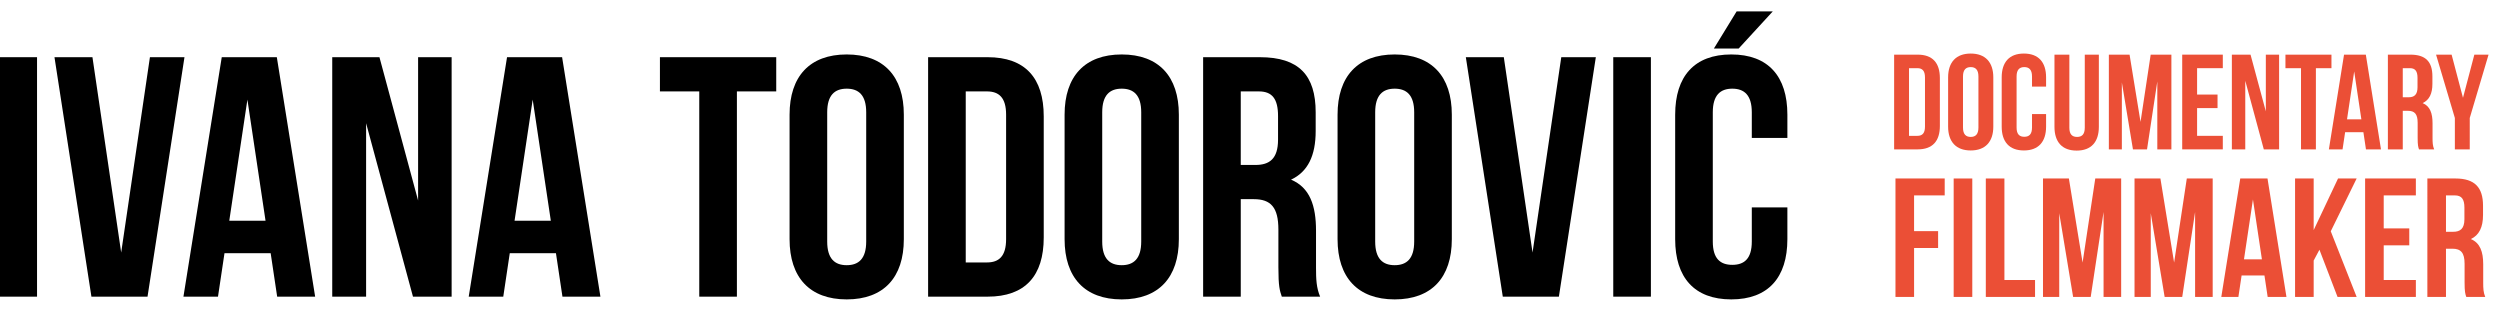 <?xml version="1.0" encoding="utf-8"?>
<!-- Generator: Adobe Illustrator 15.0.0, SVG Export Plug-In . SVG Version: 6.00 Build 0)  -->
<!DOCTYPE svg PUBLIC "-//W3C//DTD SVG 1.1//EN" "http://www.w3.org/Graphics/SVG/1.1/DTD/svg11.dtd">
<svg version="1.1" id="Layer_1" xmlns="http://www.w3.org/2000/svg" xmlns:xlink="http://www.w3.org/1999/xlink" x="0px" y="0px"
	 width="980px" height="121.178px" viewBox="0 -17.822 980 121.178" enable-background="new 0 -17.822 980 121.178"
	 xml:space="preserve">
<path d="M-0.231,4.599h14.75v93.869h-14.75V4.599z"/>
<path d="M47.504,81.169l11.265-76.57h13.544L57.83,98.468H35.838L21.355,4.599H36.24L47.504,81.169z"/>
<path d="M123.535,98.468H108.65l-2.548-17.031H87.999l-2.547,17.031H71.908L86.926,4.599h21.59L123.535,98.468z M89.877,68.698
	h14.213l-7.106-47.472L89.877,68.698z"/>
<path d="M143.513,30.48v67.988h-13.276V4.599h18.506l15.153,56.188V4.599h13.142v93.869h-15.153L143.513,30.48z"/>
<path d="M235.366,98.468H220.48l-2.547-17.031h-18.104l-2.548,17.031h-13.543l15.019-93.869h21.589L235.366,98.468z M201.707,68.698
	h14.214l-7.107-47.472L201.707,68.698z"/>
<path d="M258.693,4.599h45.592v13.41h-15.42v80.459h-14.751V18.009h-15.421V4.599z"/>
<path d="M309.512,27.128c0-15.021,7.912-23.603,22.395-23.603c14.482,0,22.394,8.583,22.394,23.603v48.811
	c0,15.02-7.912,23.602-22.394,23.602c-14.483,0-22.395-8.583-22.395-23.602V27.128z M324.263,76.878
	c0,6.705,2.951,9.252,7.644,9.252c4.693,0,7.644-2.547,7.644-9.252V26.189c0-6.706-2.95-9.253-7.644-9.253
	c-4.694,0-7.644,2.547-7.644,9.253V76.878z"/>
<path d="M363.819,4.599h23.333c14.751,0,21.992,8.18,21.992,23.199v47.47c0,15.02-7.24,23.199-21.992,23.199h-23.333V4.599z
	 M378.57,18.009v67.048h8.313c4.694,0,7.51-2.413,7.51-9.118V27.128c0-6.706-2.816-9.119-7.51-9.119H378.57z"/>
<path d="M417.319,27.128c0-15.021,7.912-23.603,22.395-23.603c14.483,0,22.396,8.583,22.396,23.603v48.811
	c0,15.02-7.912,23.602-22.396,23.602c-14.482,0-22.395-8.583-22.395-23.602V27.128z M432.07,76.878c0,6.705,2.949,9.252,7.644,9.252
	c4.693,0,7.645-2.547,7.645-9.252V26.189c0-6.706-2.951-9.253-7.645-9.253c-4.694,0-7.644,2.547-7.644,9.253V76.878z"/>
<path d="M502.468,98.468c-0.804-2.414-1.339-3.89-1.339-11.532V72.184c0-8.716-2.951-11.935-9.656-11.935h-5.096v38.219h-14.75
	V4.599h22.26c15.288,0,21.858,7.107,21.858,21.59v7.375c0,9.656-3.085,15.958-9.655,19.043c7.377,3.083,9.79,10.191,9.79,19.98
	v14.481c0,4.56,0.134,7.912,1.608,11.398L502.468,98.468L502.468,98.468z M486.376,18.009V46.84h5.767
	c5.498,0,8.851-2.414,8.851-9.923v-9.252c0-6.705-2.279-9.655-7.509-9.655L486.376,18.009L486.376,18.009z"/>
<path d="M524.323,27.128c0-15.021,7.911-23.603,22.396-23.603c14.481,0,22.394,8.583,22.394,23.603v48.811
	c0,15.02-7.911,23.602-22.394,23.602c-14.483,0-22.396-8.583-22.396-23.602V27.128z M539.073,76.878
	c0,6.705,2.951,9.252,7.646,9.252c4.691,0,7.644-2.547,7.644-9.252V26.189c0-6.706-2.951-9.253-7.644-9.253
	c-4.693,0-7.646,2.547-7.646,9.253V76.878z"/>
<path d="M600.757,81.169l11.263-76.57h13.547l-14.483,93.869h-21.991L574.607,4.599h14.885L600.757,81.169z"/>
<path d="M632.398,4.599h14.752v93.869h-14.752V4.599z"/>
<path d="M700.653,63.468v12.471c0,15.02-7.512,23.602-21.993,23.602c-14.482,0-21.993-8.583-21.993-23.602V27.128
	c0-15.021,7.511-23.603,21.993-23.603c14.481,0,21.993,8.583,21.993,23.603v9.118h-13.948V26.189c0-6.706-2.949-9.253-7.643-9.253
	c-4.694,0-7.645,2.547-7.645,9.253v50.689c0,6.705,2.95,9.118,7.645,9.118c4.693,0,7.643-2.413,7.643-9.118v-13.41H700.653z"/>
<g>
	<path fill="#EB4F36" d="M742.499,3.597h9.229c5.835,0,8.7,3.236,8.7,9.179v18.778c0,5.943-2.866,9.178-8.7,9.178h-9.229V3.597z
		 M748.334,8.903v26.524h3.288c1.854,0,2.972-0.955,2.972-3.608v-19.31c0-2.652-1.116-3.606-2.972-3.606H748.334z"/>
	<path fill="#EB4F36" d="M763.664,12.509c0-5.941,3.128-9.337,8.857-9.337c5.729,0,8.857,3.396,8.857,9.337v19.31
		c0,5.941-3.13,9.338-8.857,9.338c-5.729,0-8.857-3.396-8.857-9.338V12.509z M769.496,32.19c0,2.653,1.168,3.661,3.025,3.661
		c1.854,0,3.024-1.008,3.024-3.661V12.138c0-2.652-1.17-3.66-3.024-3.66c-1.857,0-3.025,1.008-3.025,3.66V32.19z"/>
	<path fill="#EB4F36" d="M802.066,26.885v4.934c0,5.941-2.972,9.338-8.7,9.338c-5.729,0-8.7-3.396-8.7-9.338v-19.31
		c0-5.941,2.972-9.337,8.7-9.337s8.7,3.396,8.7,9.337v3.608h-5.517v-3.98c0-2.652-1.168-3.66-3.024-3.66s-3.023,1.008-3.023,3.66
		V32.19c0,2.653,1.167,3.608,3.023,3.608s3.024-0.955,3.024-3.608v-5.305H802.066z"/>
	<path fill="#EB4F36" d="M811.189,3.597v28.646c0,2.652,1.166,3.607,3.021,3.607c1.858,0,3.023-0.955,3.023-3.607V3.597h5.519
		v28.276c0,5.941-2.972,9.338-8.699,9.338c-5.729,0-8.7-3.396-8.7-9.338V3.597H811.189z"/>
	<path fill="#EB4F36" d="M839.09,29.962l3.979-26.366h8.116v37.135h-5.519v-26.63l-4.032,26.631h-5.518l-4.35-26.258v26.258h-5.095
		V3.597h8.119L839.09,29.962z"/>
	<path fill="#EB4F36" d="M861.259,19.247h8.013v5.305h-8.013v10.875h10.082v5.304h-15.914V3.597h15.914v5.306h-10.082V19.247z"/>
	<path fill="#EB4F36" d="M880.145,13.836v26.896h-5.254V3.597h7.321l5.995,22.229V3.597h5.2v37.135h-5.995L880.145,13.836z"/>
	<path fill="#EB4F36" d="M895.895,3.597h18.037v5.306h-6.1v31.829h-5.837V8.903h-6.101V3.597L895.895,3.597z"/>
	<path fill="#EB4F36" d="M933.346,40.731h-5.888l-1.008-6.735h-7.161l-1.009,6.735h-5.358l5.942-37.135h8.542L933.346,40.731z
		 M920.031,28.955h5.624l-2.812-18.78L920.031,28.955z"/>
	<path fill="#EB4F36" d="M948.251,40.731c-0.319-0.955-0.531-1.538-0.531-4.562v-5.833c0-3.45-1.167-4.724-3.817-4.724h-2.017
		v15.119h-5.837V3.597h8.807c6.049,0,8.646,2.812,8.646,8.541v2.918c0,3.819-1.219,6.313-3.819,7.533
		c2.918,1.22,3.873,4.031,3.873,7.905v5.728c0,1.805,0.056,3.13,0.637,4.509H948.251z M941.886,8.903v11.405h2.28
		c2.175,0,3.5-0.955,3.5-3.926v-3.661c0-2.652-0.901-3.818-2.972-3.818H941.886z"/>
	<path fill="#EB4F36" d="M962.307,28.424l-7.373-24.828h6.099l4.458,16.923l4.456-16.923h5.57l-7.374,24.828v12.307h-5.836V28.424z"
		/>
</g>
<g>
	<path fill="#EB4F36" d="M750.319,72.772h9.42v6.632h-9.42v19.167h-7.293V52.146h19.299v6.632h-12.006V72.772z"/>
	<path fill="#EB4F36" d="M765.839,52.146h7.298v46.428h-7.298V52.146z"/>
	<path fill="#EB4F36" d="M778.439,52.146h7.294v39.796h12.005v6.632h-19.299V52.146z"/>
	<path fill="#EB4F36" d="M816.373,85.108l4.974-32.963h10.149v46.427h-6.899V65.277l-5.04,33.295h-6.896l-5.44-32.83v32.83h-6.365
		V52.146h10.146L816.373,85.108z"/>
	<path fill="#EB4F36" d="M852.252,85.108l4.973-32.963h10.148v46.427h-6.896V65.277l-5.041,33.295h-6.896l-5.439-32.83v32.83h-6.366
		V52.146h10.148L852.252,85.108z"/>
	<path fill="#EB4F36" d="M896.288,98.572h-7.363l-1.261-8.423h-8.953l-1.26,8.424h-6.701l7.429-46.428h10.681L896.288,98.572z
		 M879.639,83.848h7.031l-3.516-23.479L879.639,83.848z"/>
	<path fill="#EB4F36" d="M909.218,80.068l-2.256,4.246v14.26h-7.297V52.146h7.297v20.229l9.551-20.229h7.296L913.66,72.838
		l10.148,25.733h-7.492L909.218,80.068z"/>
	<path fill="#EB4F36" d="M934.417,71.711h10.017v6.634h-10.017v13.596h12.602v6.631h-19.896V52.146h19.896v6.632h-12.602V71.711z"/>
	<path fill="#EB4F36" d="M966.781,98.572c-0.396-1.192-0.663-1.922-0.663-5.704v-7.295c0-4.31-1.458-5.901-4.774-5.901h-2.52v18.902
		h-7.296V52.146h11.008c7.562,0,10.811,3.516,10.811,10.678v3.648c0,4.774-1.524,7.893-4.773,9.417
		c3.647,1.526,4.843,5.042,4.843,9.884v7.163c0,2.255,0.064,3.914,0.795,5.638h-7.43V98.572z M958.824,58.777v14.261h2.851
		c2.719,0,4.377-1.193,4.377-4.909v-4.577c0-3.315-1.126-4.775-3.713-4.775L958.824,58.777L958.824,58.777z"/>
</g>
<rect y="-0.2" fill="none" width="980" height="104"/>
<polygon points="694.936,-13.362 681.551,1.205 671.84,1.205 680.764,-13.362 "/>
</svg>
